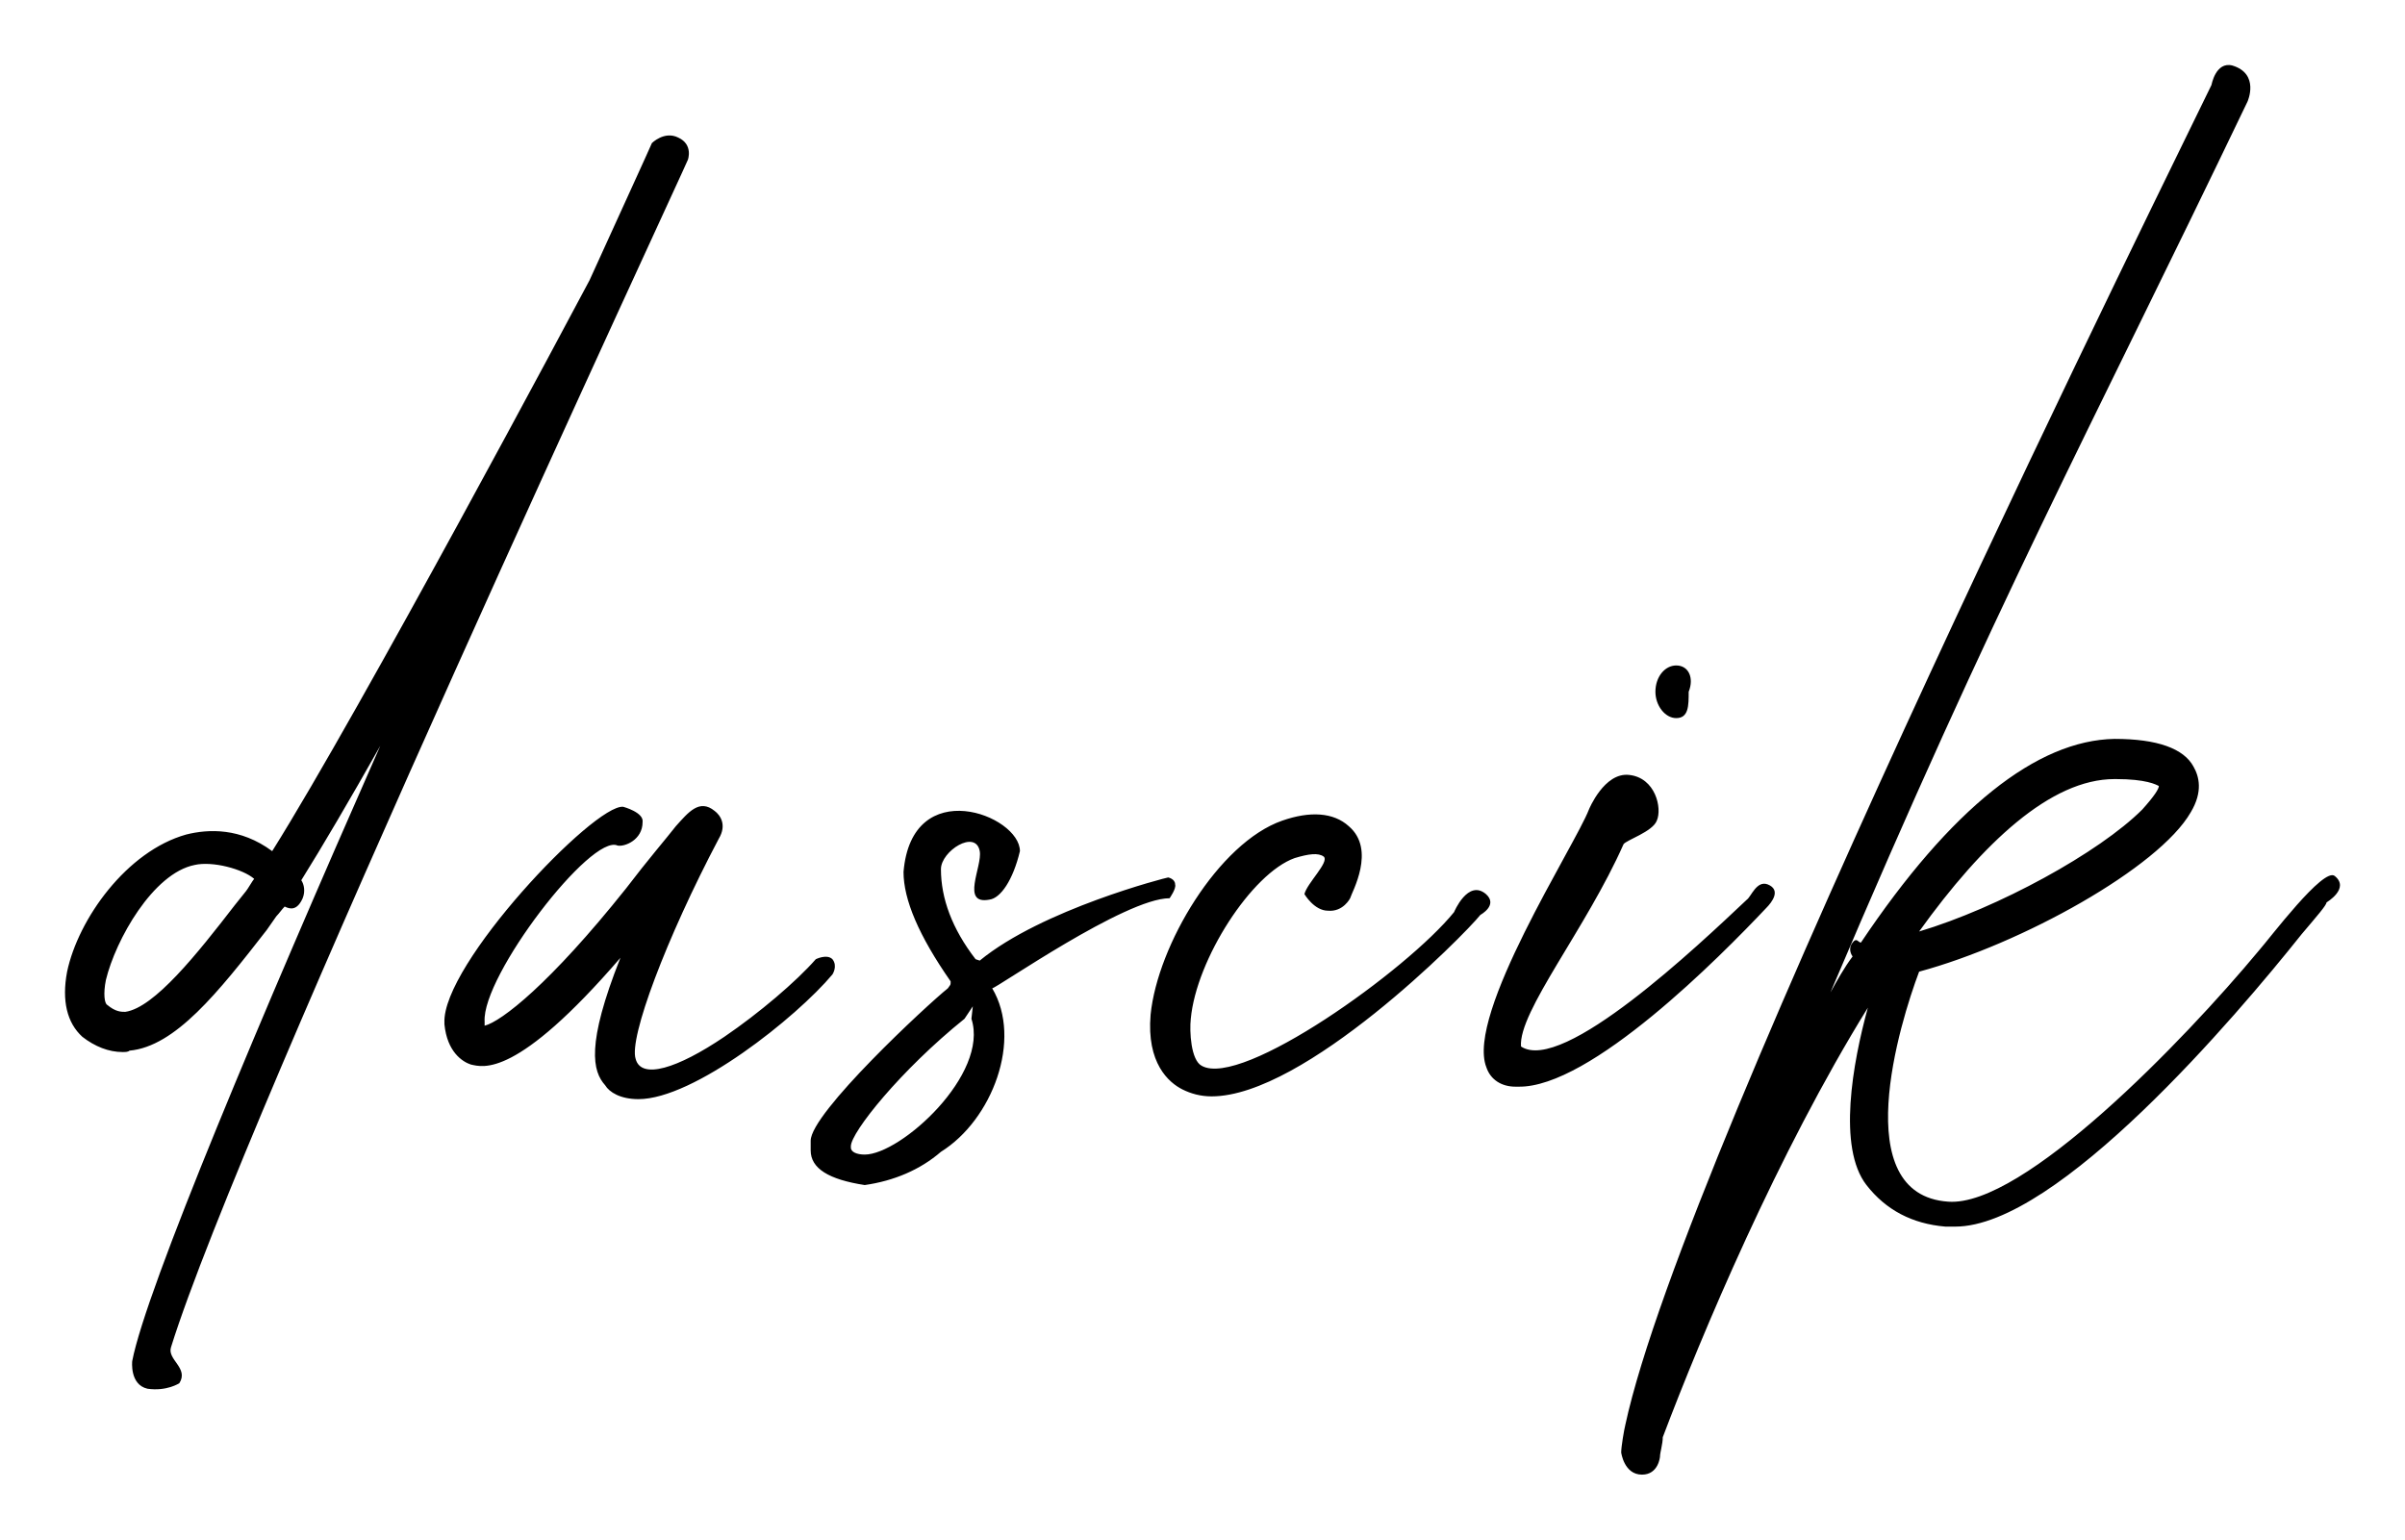 
        <svg xmlns="http://www.w3.org/2000/svg" xmlns:xlink="http://www.w3.org/1999/xlink" version="1.1" width="3171.429" height="2030.493" viewBox="0 0 3171.429 2030.493">
			
			<g transform="scale(8.571) translate(10, 10)">
				<defs id="SvgjsDefs2406"/><g id="SvgjsG2407" featureKey="nameFeature-0" transform="matrix(5.33,0,0,5.33,-0.956,-54.501)" fill="#000"><path d="M18.16 12.96 c-0.12 0.32 -12.88 27.72 -14.92 34.28 c-0.12 0.36 0.52 0.6 0.24 1.04 c0 0 -0.36 0.24 -0.92 0.16 c-0.52 -0.12 -0.44 -0.8 -0.44 -0.8 c0.4 -2.08 3.72 -9.96 7.16 -17.76 c-0.88 1.56 -1.68 2.92 -2.28 3.88 c0.08 0.12 0.12 0.32 0.04 0.52 c-0.16 0.36 -0.36 0.32 -0.52 0.24 c-0.08 0.08 -0.16 0.2 -0.24 0.28 l-0.28 0.4 c-1.4 1.8 -2.64 3.36 -3.96 3.48 c-0.04 0.04 -0.12 0.04 -0.2 0.04 c-0.4 0 -0.8 -0.16 -1.16 -0.44 c-0.44 -0.4 -0.6 -1.04 -0.44 -1.88 c0.32 -1.52 1.72 -3.48 3.44 -3.96 c0.64 -0.16 1.56 -0.2 2.48 0.48 c2.56 -4.08 8.8 -15.8 9.16 -16.48 c1 -2.2 1.68 -3.68 1.8 -3.96 c0 0 0.36 -0.36 0.76 -0.16 c0.44 0.2 0.28 0.64 0.28 0.64 z M5.4 34.08 c0.04 -0.04 0.2 -0.32 0.24 -0.36 c-0.32 -0.28 -1.2 -0.52 -1.72 -0.4 c-1.2 0.24 -2.28 2.16 -2.56 3.32 c-0.08 0.4 -0.04 0.68 0.04 0.72 c0.24 0.2 0.4 0.2 0.52 0.2 c0.84 -0.12 2.08 -1.68 3.16 -3.08 z M21.852 36.04 c0 0 0.32 -0.16 0.48 0 c0.16 0.2 0 0.44 0 0.44 c-1.04 1.24 -4 3.6 -5.6 3.6 c-0.52 0 -0.84 -0.2 -0.96 -0.4 c-0.36 -0.4 -0.56 -1.16 0.44 -3.68 c-3 3.48 -3.96 3.16 -4.32 3.08 c-0.24 -0.08 -0.68 -0.36 -0.76 -1.16 l0 -0.04 c-0.08 -1.68 4.32 -6.32 5.16 -6.24 c0 0 0.6 0.16 0.56 0.44 c0 0.52 -0.52 0.72 -0.72 0.68 c-0.76 -0.36 -3.92 3.76 -3.84 5.08 l0 0.12 c0.48 -0.12 1.88 -1.2 4.08 -3.96 c0.64 -0.84 1.16 -1.44 1.44 -1.8 c0.36 -0.4 0.68 -0.8 1.12 -0.44 c0.16 0.12 0.36 0.4 0.12 0.8 c-1.52 2.88 -2.6 5.76 -2.4 6.36 c0.16 0.6 1.2 0.28 2.56 -0.64 c1 -0.68 2.08 -1.6 2.64 -2.24 z M27.744 32.92 c-0.2 0.84 -0.56 1.36 -0.88 1.4 c-0.84 0.16 -0.2 -0.96 -0.28 -1.4 c-0.12 -0.64 -1.12 0 -1.12 0.52 c0 0.84 0.32 1.72 1 2.6 l0.12 0.04 c1.8 -1.48 5.4 -2.4 5.44 -2.4 c0 0 0.2 0.04 0.2 0.2 c0.04 0.12 -0.16 0.4 -0.16 0.4 c-1.28 0 -5 2.6 -5.12 2.6 c0.88 1.48 0 3.8 -1.48 4.72 c-0.6 0.52 -1.36 0.84 -2.2 0.96 c-1.04 -0.16 -1.56 -0.48 -1.56 -1 l0 -0.28 c0 -0.8 3.36 -3.92 3.96 -4.4 c0.08 -0.12 0.08 -0.08 0.08 -0.2 c-0.92 -1.32 -1.36 -2.36 -1.36 -3.16 c0.24 -2.84 3.36 -1.64 3.36 -0.6 z M22.864 41.44 l0 0.04 c0 0.12 0.16 0.2 0.4 0.2 c1.04 0 3.6 -2.32 3.08 -3.92 l0.04 -0.36 l-0.24 0.36 c-1.84 1.48 -3.28 3.28 -3.28 3.68 z M41.196 34.16 c0.36 0.32 -0.16 0.6 -0.16 0.6 c-0.48 0.6 -5.08 5.24 -7.76 5.24 c-0.32 0 -0.6 -0.08 -0.84 -0.2 c-0.4 -0.2 -1.04 -0.76 -0.92 -2.16 c0.2 -2 1.96 -4.96 3.8 -5.6 c0.8 -0.28 1.48 -0.24 1.92 0.16 c0.8 0.68 0.08 1.92 0.04 2.08 c0 0 -0.2 0.4 -0.64 0.36 c-0.4 0 -0.68 -0.48 -0.68 -0.48 l0 0 c0.08 -0.32 0.72 -0.92 0.56 -1.08 c-0.16 -0.12 -0.44 -0.08 -0.84 0.04 c-1.24 0.44 -2.84 2.92 -3 4.64 c-0.04 0.36 0 1.2 0.32 1.36 c1.16 0.64 5.92 -2.76 7.28 -4.44 c0 0 0.4 -0.96 0.92 -0.52 z M42.048 39.72 c-0.4 0 -0.72 -0.2 -0.84 -0.56 c-0.6 -1.52 2.56 -6.4 2.96 -7.44 c0 0 0.44 -1.08 1.16 -1 c0.76 0.08 0.96 0.96 0.8 1.32 c-0.12 0.32 -0.88 0.56 -0.96 0.68 c-1.08 2.44 -3.04 4.84 -2.96 5.84 c1.2 0.8 5.12 -2.92 6.52 -4.24 c0.12 -0.08 0.28 -0.56 0.6 -0.44 c0.4 0.16 0.12 0.52 -0.04 0.68 c-1.32 1.4 -5.08 5.2 -7.16 5.16 l-0.08 0 z M47.048 28.32 c0 0.4 0 0.76 -0.36 0.76 c-0.32 0 -0.6 -0.36 -0.6 -0.76 c0 -0.44 0.28 -0.76 0.6 -0.76 c0.36 0 0.52 0.36 0.36 0.76 z M65.7 33.64 c0.44 0.36 -0.24 0.76 -0.24 0.76 c0 0.08 -0.28 0.4 -0.72 0.92 c-1.88 2.36 -7.04 8.44 -10 8.44 l-0.28 0 c-0.96 -0.08 -1.72 -0.48 -2.28 -1.2 c-0.84 -1.08 -0.4 -3.52 0.04 -5.12 c-2.6 4.2 -4.8 9.44 -5.92 12.4 c0 0.2 -0.08 0.44 -0.08 0.56 c0 0 -0.04 0.52 -0.52 0.52 c-0.52 0 -0.6 -0.64 -0.6 -0.64 c0 -0.16 0.08 -0.64 0.12 -0.8 c1.72 -8 16.08 -36.92 16.92 -38.68 c0 0 0.12 -0.68 0.6 -0.56 c0.8 0.24 0.44 1.04 0.44 1.04 c-4.68 9.76 -7.24 14.4 -12.04 25.72 c0.2 -0.36 0.4 -0.72 0.64 -1.04 c0 0 -0.16 -0.2 0 -0.4 c0.12 -0.16 0.16 0 0.24 0 c2.6 -3.88 5.08 -5.84 7.32 -5.88 c1.24 0 2 0.28 2.28 0.8 c0.16 0.28 0.28 0.72 -0.08 1.32 c-0.92 1.6 -4.88 3.8 -7.84 4.6 c-0.56 1.48 -2.08 6.44 0.84 6.64 c2.16 0.16 6.8 -4.64 8.96 -7.24 c0.32 -0.36 1.88 -2.44 2.2 -2.16 z M59.34 30.84 c-1.84 0 -3.8 1.84 -5.64 4.4 c2.28 -0.68 5.2 -2.28 6.44 -3.52 c0.36 -0.4 0.48 -0.6 0.48 -0.68 c-0.08 -0.04 -0.36 -0.2 -1.24 -0.2 l-0.04 0 z"/></g>
			</g>
		</svg>
	